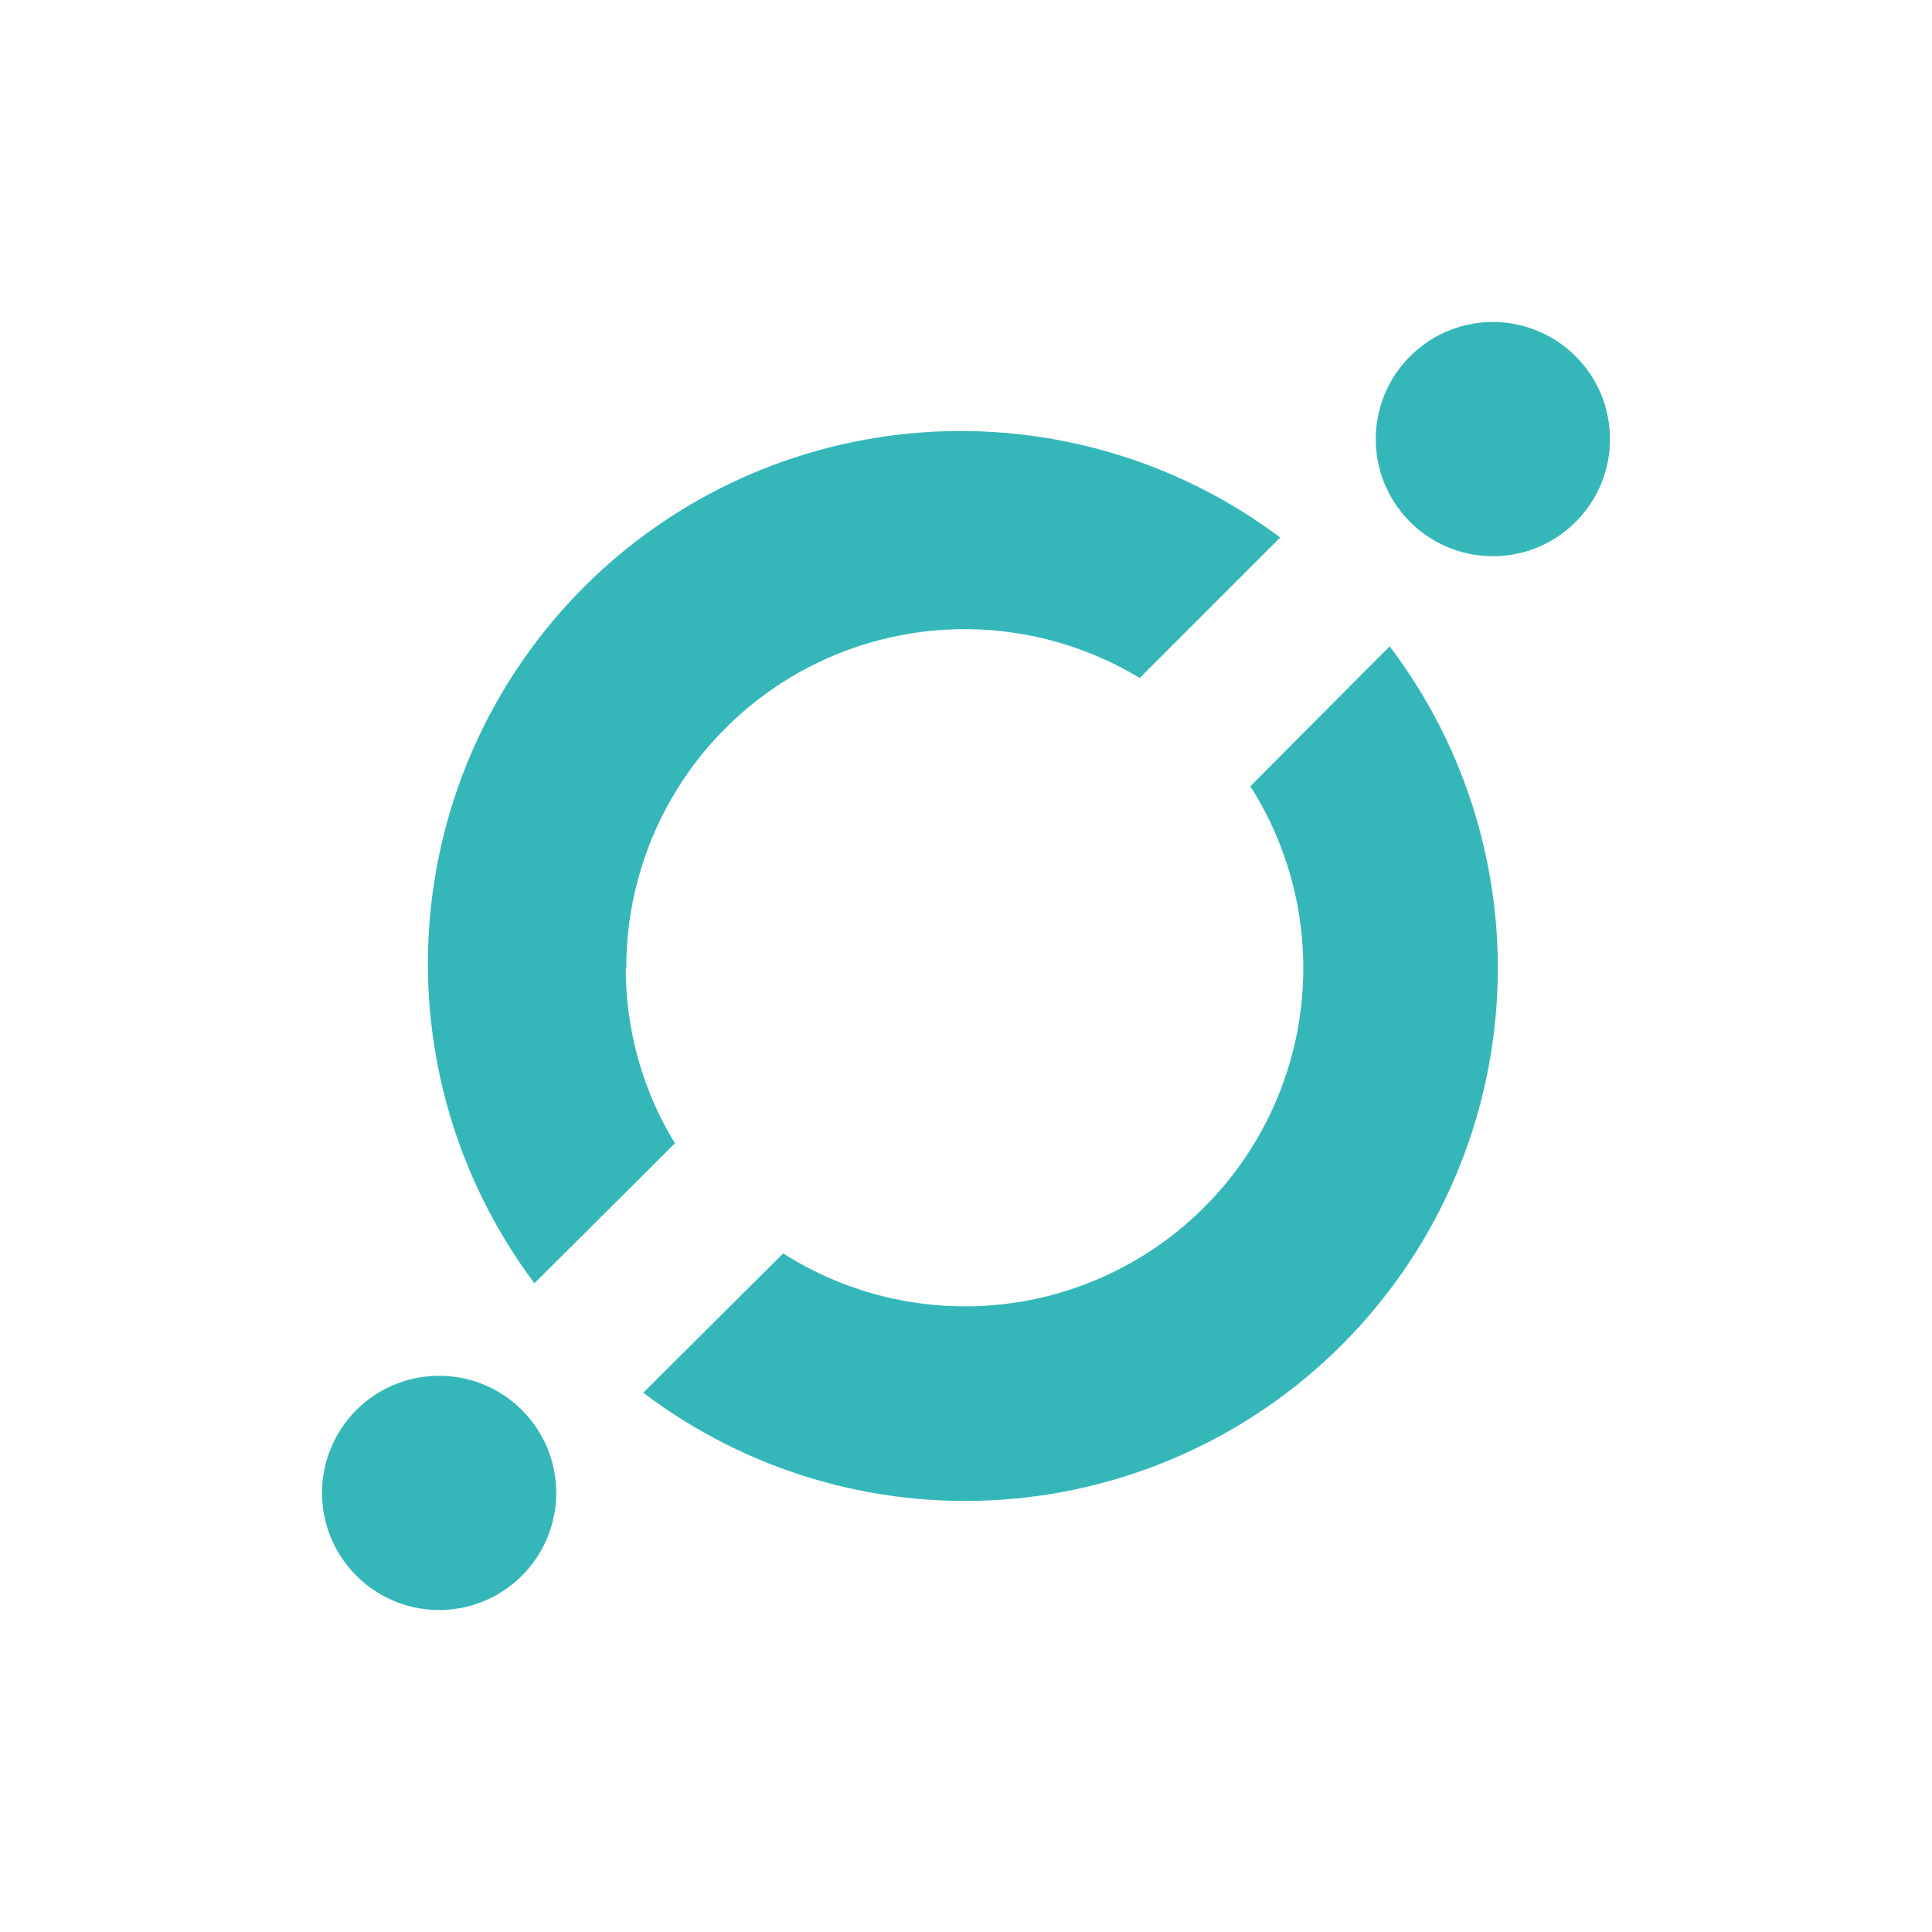 <svg width="24" height="24" viewBox="0 0 24 24" fill="none" xmlns="http://www.w3.org/2000/svg">
<path d="M17.263 8.029L15.532 9.767C16.046 10.574 16.269 11.532 16.165 12.483C16.061 13.434 15.635 14.321 14.959 14.997C14.282 15.673 13.396 16.099 12.445 16.203C11.494 16.307 10.536 16.084 9.729 15.57L7.991 17.301C9.265 18.267 10.846 18.739 12.441 18.63C14.036 18.52 15.538 17.837 16.668 16.707C17.799 15.576 18.482 14.074 18.591 12.479C18.701 10.884 18.229 9.303 17.263 8.029ZM7.78 12.029C7.778 11.283 7.975 10.55 8.35 9.906C8.725 9.261 9.265 8.727 9.914 8.36C10.563 7.993 11.298 7.805 12.044 7.816C12.79 7.827 13.519 8.036 14.158 8.422L15.903 6.677C14.629 5.721 13.053 5.258 11.464 5.371C9.875 5.484 8.38 6.166 7.254 7.292C6.128 8.418 5.446 9.913 5.332 11.502C5.219 13.091 5.683 14.667 6.639 15.941L8.384 14.203C7.984 13.548 7.773 12.796 7.773 12.029L7.78 12.029ZM18.507 6.909C18.701 6.914 18.894 6.881 19.075 6.81C19.256 6.739 19.421 6.633 19.56 6.497C19.699 6.362 19.81 6.199 19.886 6.02C19.961 5.841 20 5.649 20 5.455C20 5.261 19.961 5.068 19.886 4.889C19.81 4.71 19.699 4.548 19.56 4.413C19.421 4.277 19.256 4.171 19.075 4.1C18.894 4.029 18.701 3.995 18.507 4C18.128 4.01 17.768 4.168 17.503 4.44C17.238 4.711 17.09 5.076 17.09 5.455C17.09 5.834 17.238 6.198 17.503 6.47C17.768 6.742 18.128 6.899 18.507 6.909ZM5.417 20C5.611 20.005 5.805 19.971 5.986 19.9C6.167 19.829 6.331 19.723 6.471 19.587C6.61 19.451 6.72 19.289 6.796 19.11C6.871 18.931 6.91 18.739 6.91 18.545C6.91 18.351 6.871 18.158 6.796 17.979C6.72 17.8 6.609 17.638 6.47 17.503C6.331 17.367 6.166 17.261 5.985 17.19C5.804 17.119 5.611 17.086 5.417 17.091C5.038 17.101 4.677 17.258 4.413 17.53C4.148 17.802 4 18.166 4 18.545C4 18.924 4.148 19.289 4.413 19.56C4.677 19.832 5.038 19.99 5.417 20Z" fill="#35B7BA"/>
</svg>
